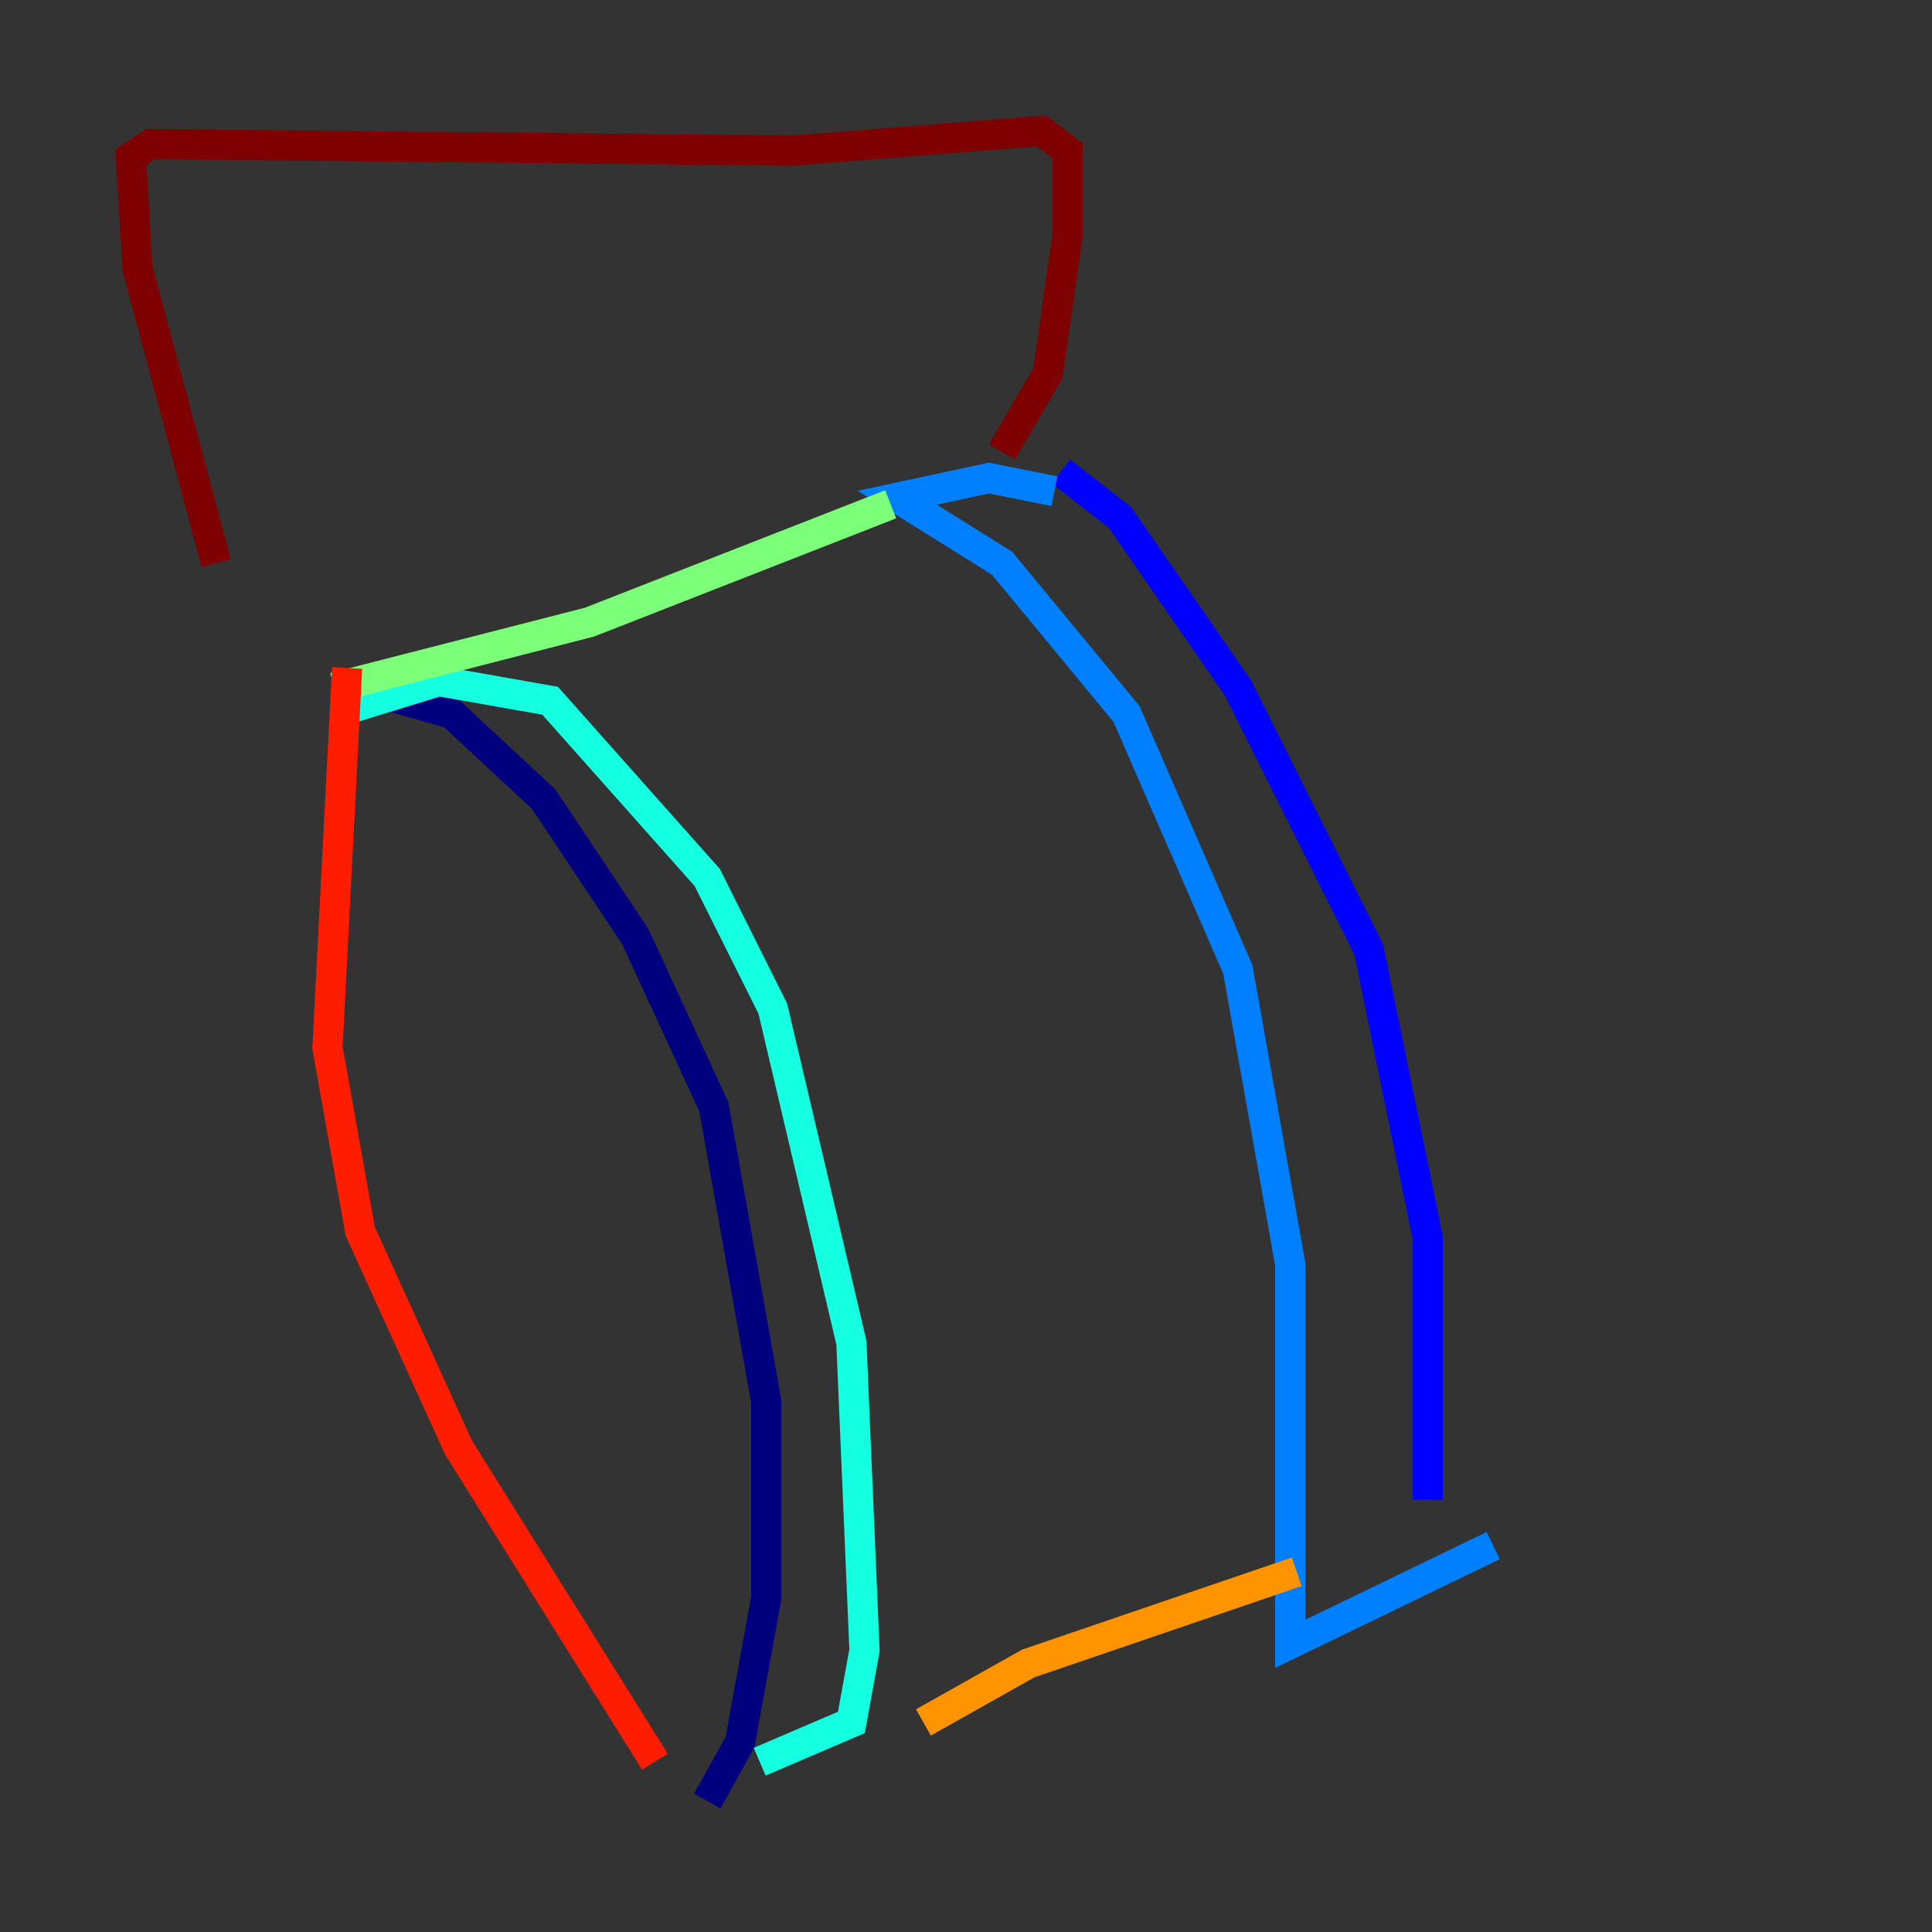<?xml version="1.0" encoding="utf-8" ?>
<svg baseProfile="tiny" height="128" version="1.2" viewBox="0,0,128,128" width="128" xmlns="http://www.w3.org/2000/svg" xmlns:ev="http://www.w3.org/2001/xml-events" xmlns:xlink="http://www.w3.org/1999/xlink"><rect x="0" y="0" width="128" height="128" fill="#333333" stroke="none"/><defs /><polyline fill="none" points="23.864,45.559 29.939,47.295 36.014,52.936 42.088,62.047 47.295,73.329 50.766,92.854 50.766,105.871 49.031,115.417 46.861,119.322" stroke="#00007f" stroke-width="2" /><polyline fill="none" points="70.291,31.241 74.197,34.278 82.007,45.559 90.685,62.915 94.59,82.007 94.59,99.363" stroke="#0000ff" stroke-width="2" /><polyline fill="none" points="69.858,32.542 65.519,31.675 59.444,32.976 66.386,37.315 74.63,47.295 82.007,64.217 85.478,83.742 85.478,108.909 98.929,102.4" stroke="#0080ff" stroke-width="2" /><polyline fill="none" points="23.43,46.861 29.071,45.125 36.447,46.427 46.861,58.142 51.2,66.82 56.407,88.949 57.275,109.342 56.407,114.115 50.332,116.719" stroke="#15ffe1" stroke-width="2" /><polyline fill="none" points="22.129,45.559 39.051,41.22 59.01,33.41" stroke="#7cff79" stroke-width="2" /><polyline fill="none" points="75.932,109.776 75.932,109.776" stroke="#e4ff12" stroke-width="2" /><polyline fill="none" points="85.912,104.136 68.122,110.21 61.18,114.115" stroke="#ff9400" stroke-width="2" /><polyline fill="none" points="22.997,44.258 21.695,69.424 23.864,81.573 30.373,95.891 43.39,116.719" stroke="#ff1d00" stroke-width="2" /><polyline fill="none" points="66.386,29.939 69.424,24.732 70.725,15.62 70.725,9.98 68.99,8.678 52.502,9.98 9.98,9.546 8.678,10.414 9.112,17.79 14.319,37.315" stroke="#7f0000" stroke-width="2" /></svg>